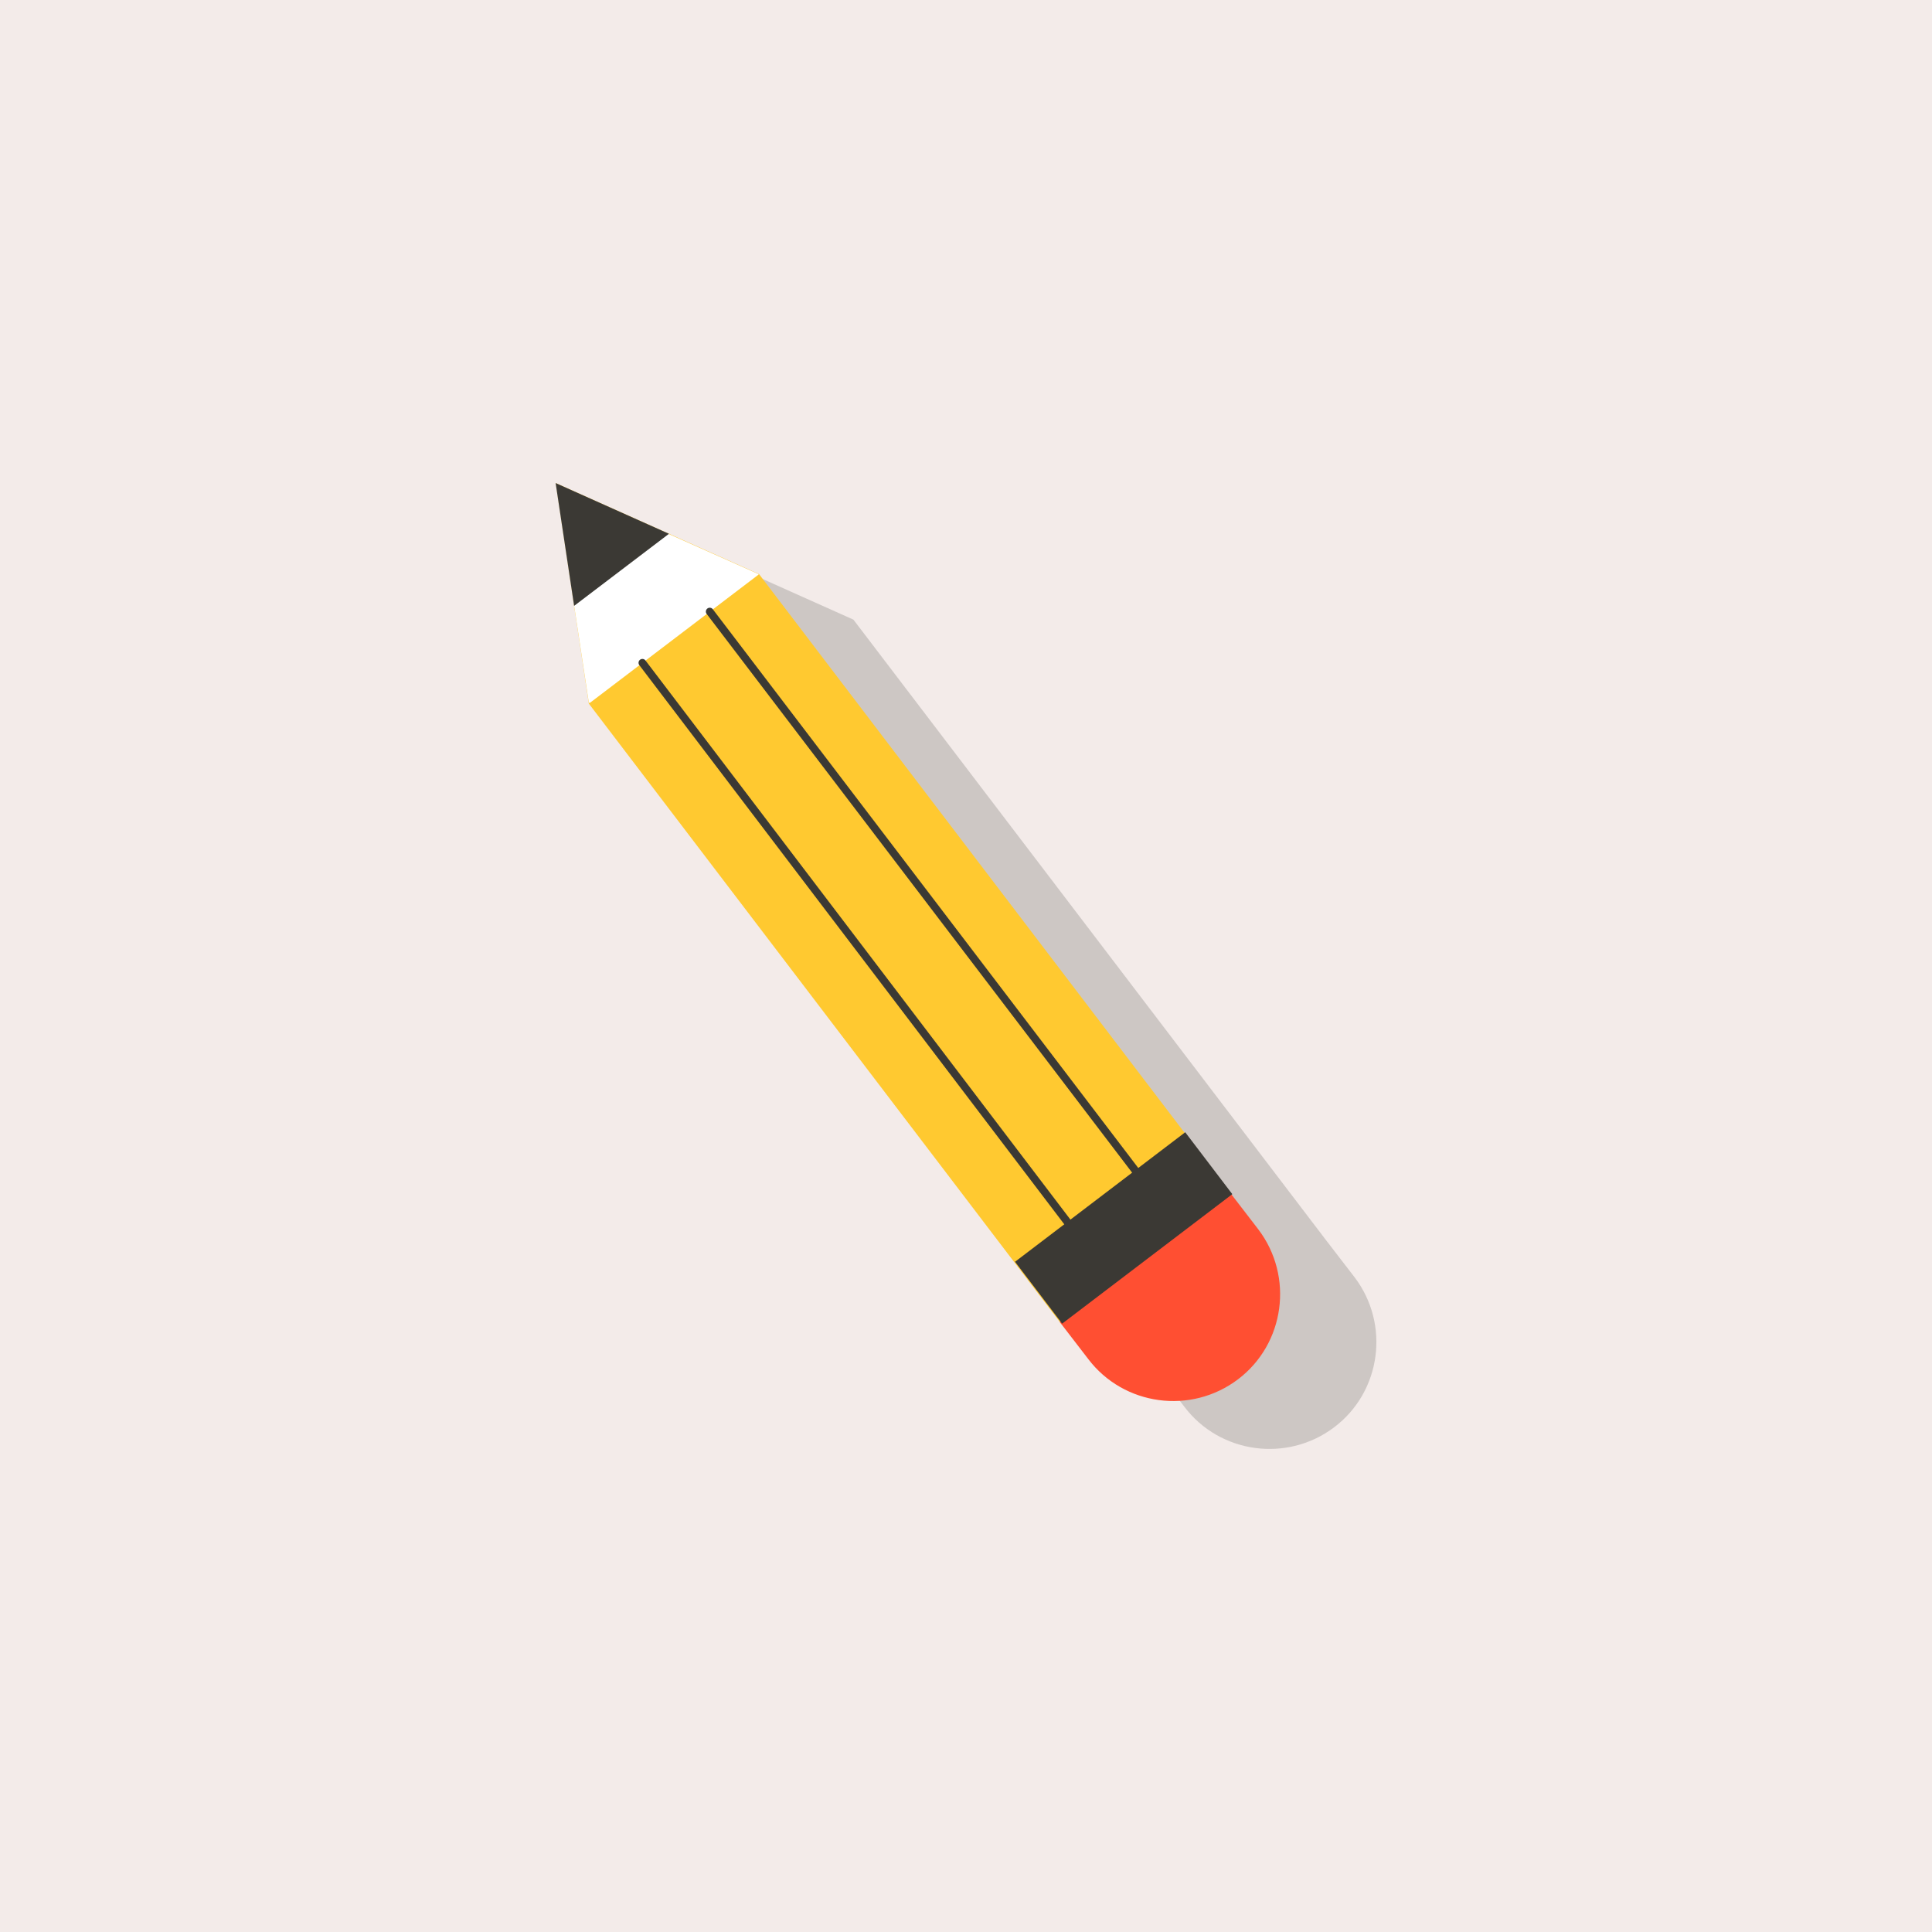 <svg xmlns="http://www.w3.org/2000/svg" height="1000" width="1000" version="1.1" xmlns:xlink="http://www.w3.org/1999/xlink" xmlns:svgjs="http://svgjs.com/svgjs"><rect fill="#f3ebe9" width="1000" height="1000"></rect><g><path d="M701.17 661.16L686.44 642.02 441.73 320.72 336.43 273.59 353.61 387.73 598.33 709.02 613.05 728.17C631.46 752.47 666.32 757.13 690.62 738.72 714.92 720.32 719.58 685.46 701.17 661.16Z" fill="#3b3934" opacity="0.2" stroke-width="4" stroke="none"></path><path d="M392.88 297.16L637.6 618.45 549.48 685.46 304.77 364.17 287.59 250.03 392.88 297.16Z" fill="#ffc930" opacity="1" stroke-width="4" stroke="none"></path><path d="M305.5 363.67L392.64 297.4C392.64 297.16 392.64 297.16 392.64 297.16L287.59 250.28 304.77 363.67C304.77 363.67 305.01 363.92 305.5 363.67Z" fill="#ffffff" opacity="1" stroke-width="4" stroke="none"></path><path d="M346.25 276.29L287.59 250.03 297.16 313.6 346.25 276.29Z" fill="#3b3934" opacity="1" stroke-width="4" stroke="none"></path><path d="M563.23 703.38C581.64 727.68 616.49 732.34 640.79 713.93 665.09 695.53 669.75 660.67 651.34 636.37L636.62 617.23 548.5 684.23 563.23 703.38Z" fill="#ff4f32" opacity="1" stroke-width="4" stroke="none"></path><path d="M613.47 586.05L525.38 653.09 549.75 685.12 637.84 618.09 613.47 586.05Z" fill="#3b3934" opacity="1" stroke-width="4" stroke="none"></path><path d="M552.43 632.44L332.5 343.06" stroke="#3b3934" stroke-width="4" stroke-linecap="round" stroke-linejoin="round" opacity="1" fill="none"></path><path d="M587.53 605.69L367.36 316.55" stroke="#3b3934" stroke-width="4" stroke-linecap="round" stroke-linejoin="round" opacity="1" fill="none"></path></g></svg>